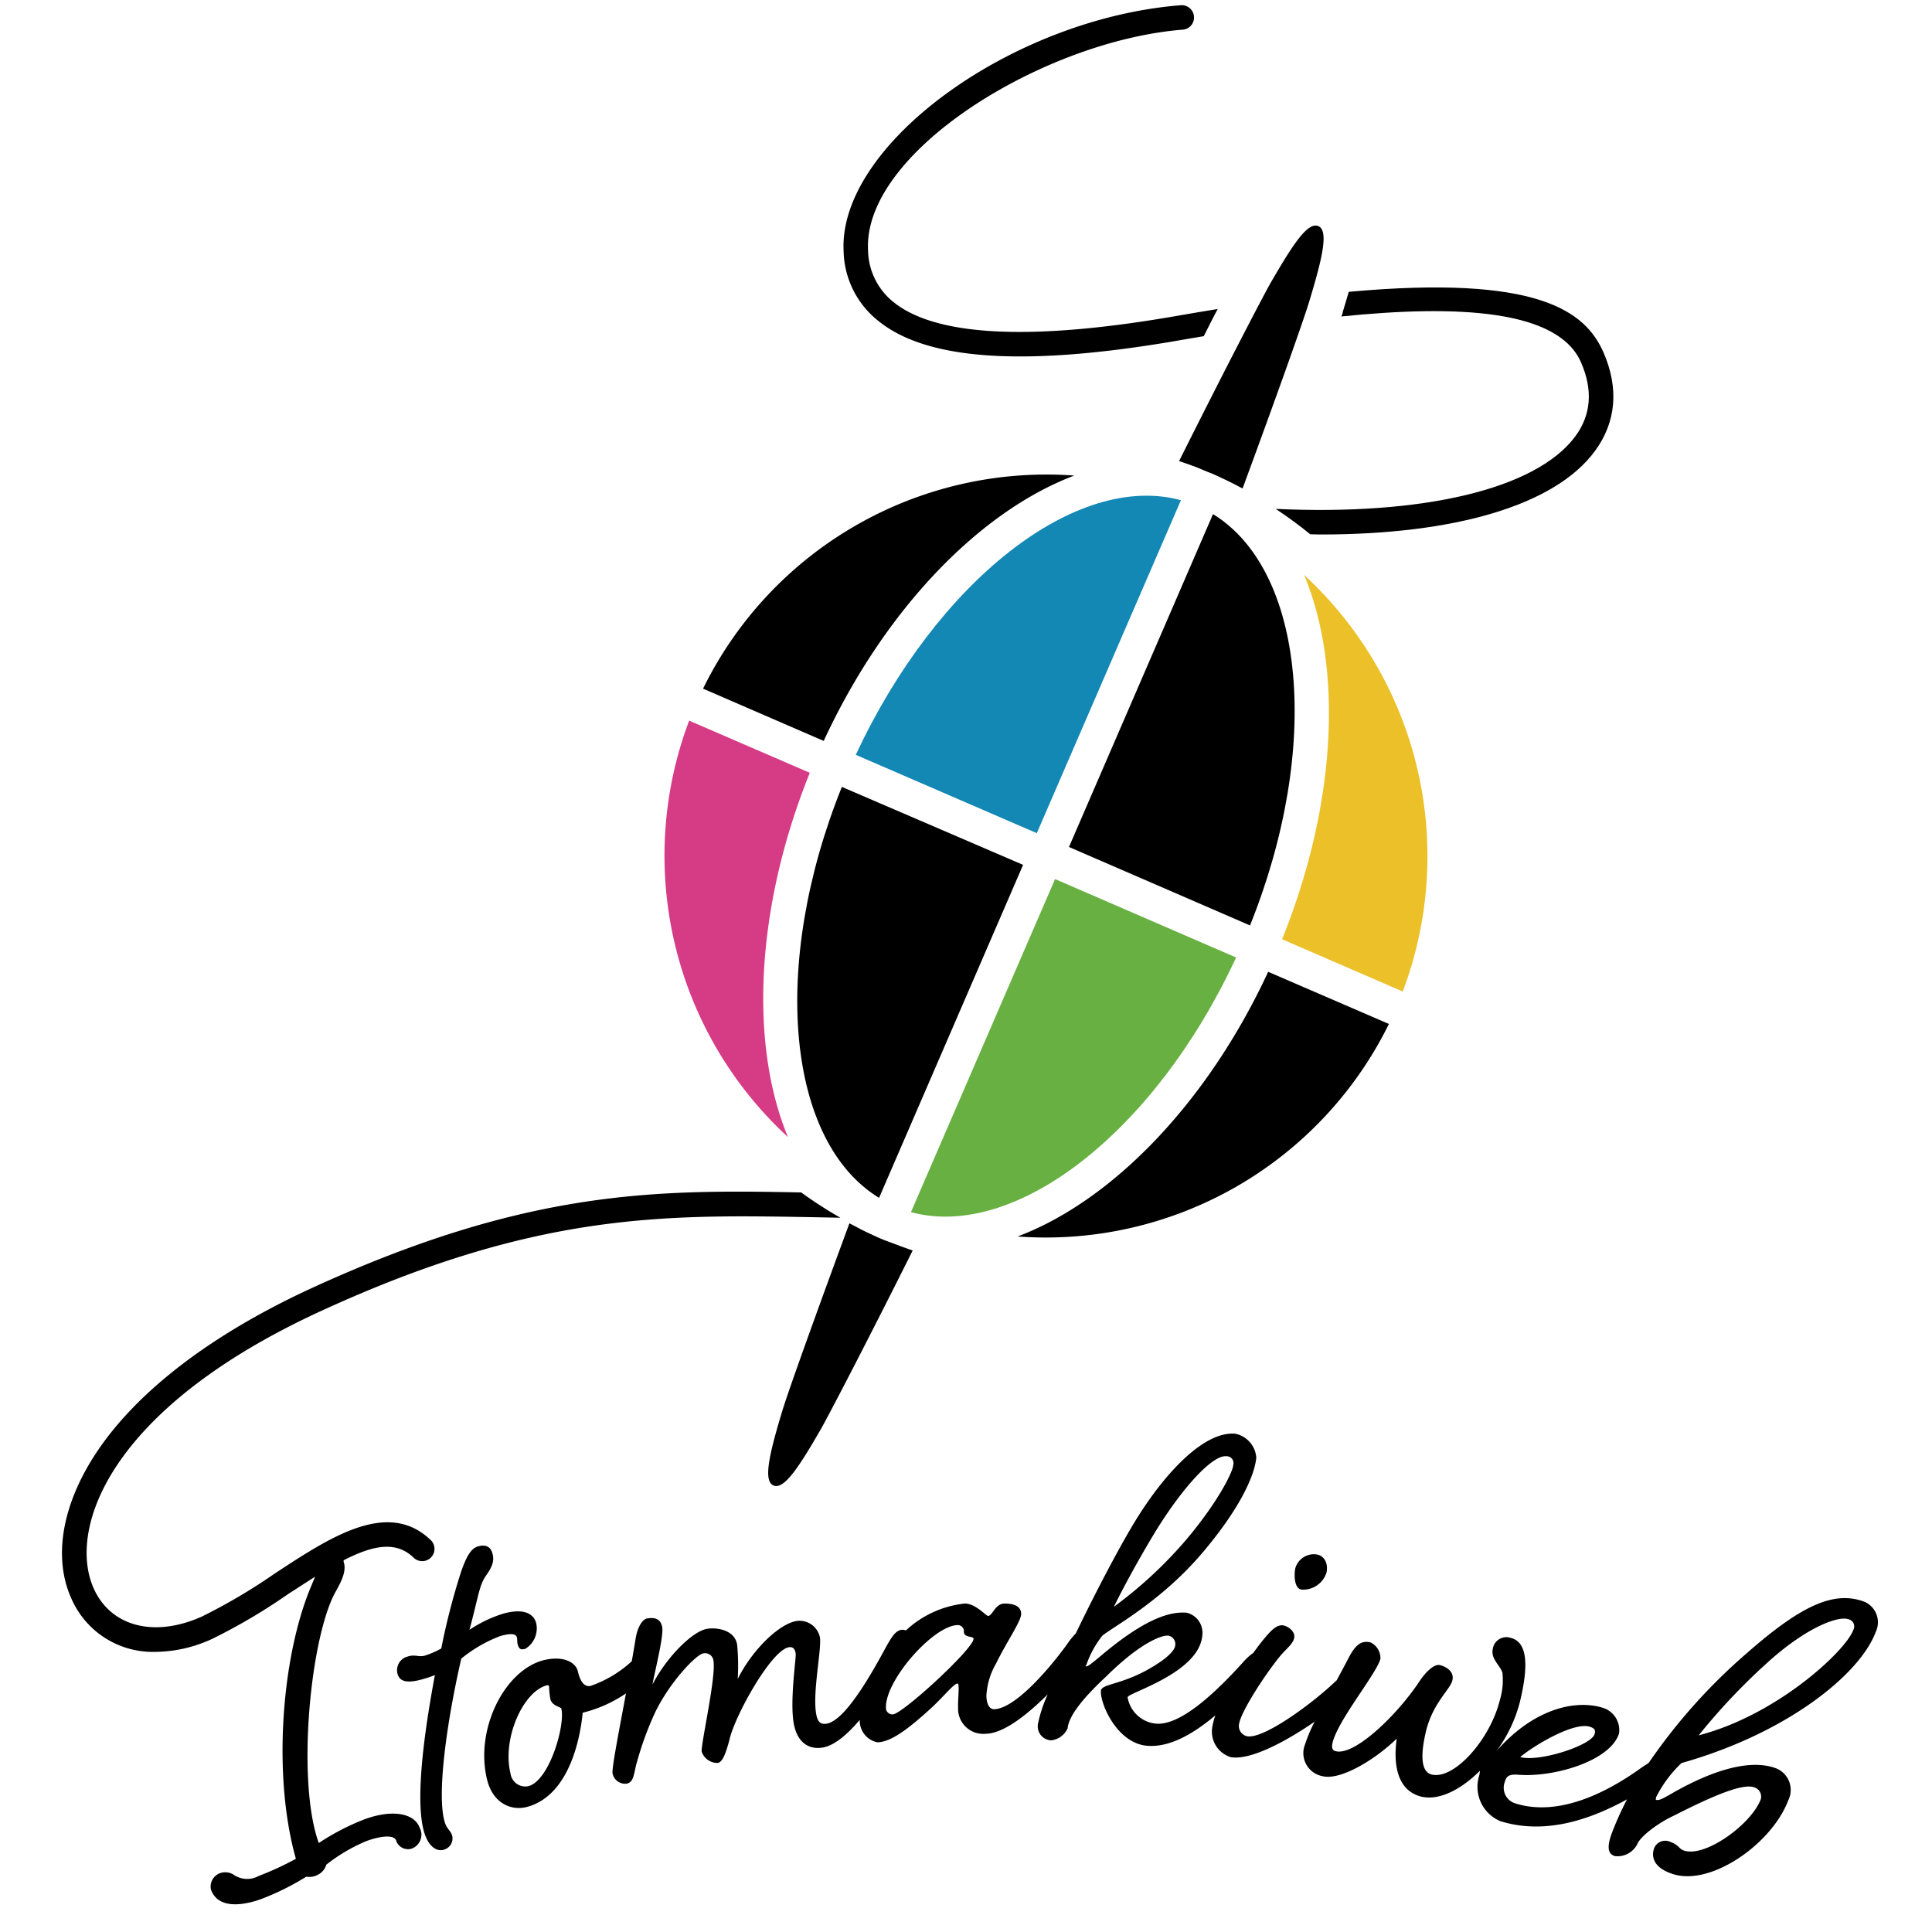 <svg id="レイヤー_1" data-name="レイヤー 1" xmlns="http://www.w3.org/2000/svg" viewBox="0 0 200 200"><defs><style>.cls-1{fill:#ebc028;}.cls-2{fill:#69b043;}.cls-3{fill:#1388b5;}.cls-4{fill:#d63b85;}</style></defs><title>logo_tate_S</title><path d="M51.77,169.37c.84-.24,1.6-.34,1.73.11.08.28,0,.54.13.87s.26.47.76.33A2.48,2.48,0,0,0,55.5,168c-.33-1.12-1.53-1.5-3.49-.93a13.44,13.44,0,0,0-3.41,1.65c1-3.74,1-4.61,1.75-5.67s.81-1.63.61-2.3-.74-.88-1.47-.67-1.18,1-1.74,2.57a70.47,70.47,0,0,0-2.07,8,9.22,9.22,0,0,1-1.67.73c-.67.2-1-.15-1.8.1a1.46,1.46,0,0,0-1.05,1.82c.23.79,1,1,2.7.5a9.94,9.94,0,0,0,1.16-.4c-1.14,6.1-2.06,13-1.12,16.24.41,1.4,1.21,2.08,2.05,1.84a1.22,1.22,0,0,0,.86-1.46c-.15-.51-.57-.69-.78-1.42-.85-2.91.27-10.59,1.72-16.9A14.47,14.47,0,0,1,51.77,169.37Z"/><path d="M134.08,162.38c-.14.8-.06,2.06.63,2.17a2.52,2.52,0,0,0,2.62-1.8c.19-1.15-.42-1.73-1-1.83A2,2,0,0,0,134.08,162.38Z"/><path d="M193,165.81c-3.11-1.16-6.47.32-12.14,5.3a59,59,0,0,0-10.19,11.39l-.68.44c-2.83,2.05-8.17,5.28-13.08,3.76a1.69,1.69,0,0,1-1.15-2.19c.17-.56.33-.87,1.4-.79,3.7.3,9.55-1.43,10.44-4.27a2.41,2.41,0,0,0-1.68-2.66c-2.8-.87-7.11.05-11,4.47a14.73,14.73,0,0,0,2.4-5c.94-3.85.82-6.28-.94-6.71a1.42,1.42,0,0,0-1.85,1.17c-.23,1,.83,1.76,1,2.45a7,7,0,0,1-.25,2.76c-1,4.14-4.75,8.33-7.07,7.77-1.14-.28-1.17-2.09-.58-4.53.71-2.89,2.49-4.26,2.72-5.22s-.72-1.44-1.29-1.58-1.48.66-2.27,1.91c-2.43,3.55-6.65,7.5-8.52,7-.39-.09-.44-.41-.31-.92.57-2.32,4.58-7.17,4.94-8.64a1.81,1.81,0,0,0-1-1.69c-.85-.21-1.51.05-2.32,1.65-.24.47-.69,1.3-1.21,2.27l-.18.16c-2.54,2.41-7.4,5.91-9.07,5.63a1.08,1.08,0,0,1-.84-1.33c.22-1.26,2.62-5,4.26-7,.66-.78,1.34-1.25,1.44-1.89s-.63-1.17-1.14-1.26c-.75-.12-1.43.71-2.24,1.7-.14.18-.46.59-.86,1.15a5.82,5.82,0,0,0-1.09,1c-2.35,2.59-6.28,6.57-9,6.32a3.29,3.29,0,0,1-2.92-2.73c0-.46,7.38-2.49,7.73-6.38a2.14,2.14,0,0,0-1.6-2.37c-1.86-.17-4.52.76-8.9,4.46-.89.74-1.33,1.11-1.51,1.09s0-.06,0-.12a10.12,10.12,0,0,1,1.68-3.07c1.27-1,6.13-3.6,10.33-8.55s5.45-8.29,5.59-9.86a2.72,2.72,0,0,0-2.17-2.48c-3.08-.28-7,3.69-10.11,8.63-1.63,2.59-4.24,7.54-6.41,12.05a7.37,7.37,0,0,0-.88,1.09c-2.08,2.86-5.47,6.69-7.57,6.75-.53,0-.78-.62-.8-1.38a7.41,7.41,0,0,1,1-3.35c1.16-2.37,2.62-4.4,2.6-5.16S105,166,104,166s-1.24,1.26-1.71,1.28c-.23,0-1.32-1.31-2.43-1.28a10.58,10.58,0,0,0-6.08,2.78,1,1,0,0,0-.47-.06c-.63.1-1,.75-1.56,1.72-1.66,3.08-4.32,7.74-6.22,8-.69.1-.94-.33-1.06-1.14-.34-2.25.59-6.58.41-7.8a2.16,2.16,0,0,0-2.39-1.7c-1.84.28-4.62,3-6.12,6a22.93,22.93,0,0,0-.06-3.53c-.23-1.5-2-1.82-3.09-1.66-1.55.24-4.26,3-5.67,5.76.11-.84,1.19-5,1-5.94s-.86-1-1.55-.89c-.46.07-1,.81-1.21,2.14-.12.74-.25,1.51-.39,2.29a12.09,12.09,0,0,1-4.25,2.55c-.91.22-1.23-1.08-1.34-1.54-.21-.85-1.42-1.63-3.52-1.12-4,1-7.16,7.09-5.87,12.36.6,2.44,2.47,3.24,4.06,2.85,4-1,5.48-6.08,5.84-9.77a13.8,13.8,0,0,0,4.48-2c-.76,4.1-1.47,7.71-1.39,8.27a1.33,1.33,0,0,0,1.41,1.08c.86-.13.77-1.12,1.13-2.29a33.37,33.37,0,0,1,1.92-5.2c1.58-3.19,4.24-5.9,4.93-6a.87.87,0,0,1,1.06.78c.27,1.73-1.33,8.7-1.22,9.4a1.73,1.73,0,0,0,1.65,1.16c.52-.08.85-1,1.23-2.43.52-2.38,4.31-9.27,6.16-9.55.46-.07.63.26.69.66s-.59,4.69-.23,7.06c.3,2,1.45,2.91,3,2.67,1.22-.19,2.58-1.36,3.86-2.87v.09a2.28,2.28,0,0,0,1.81,2.23c1.34,0,3.12-1.26,5.79-3.73,1.25-1.2,2.16-2.34,2.51-2.35.11,0,.12.18.13.53,0,.52-.08,1.34-.06,2a2.6,2.6,0,0,0,2.82,2.67c1.82,0,4.24-1.88,6.46-4.08a14.23,14.23,0,0,0-1,3,1.45,1.45,0,0,0,1.36,1.76,2.12,2.12,0,0,0,1.7-1.25c.13-1.39,1.83-3.35,4-5.37,3.47-3.44,5.72-4.29,6.42-4.22a.89.89,0,0,1,.72,1c-.06.7-1.32,1.64-2.55,2.35-2.91,1.72-5.07,1.64-5.14,2.34-.12,1.28,1.62,5.42,4.75,5.71,2.38.21,4.86-1.27,7.1-3.15a5.55,5.55,0,0,0-.28,1,2.77,2.77,0,0,0,1.87,3.33c2,.34,5.58-1.54,8.68-3.67a16.36,16.36,0,0,0-1.09,2.64,2.43,2.43,0,0,0,1.91,3c1.87.46,5.47-1.73,7.68-3.89-.34,2.38-.1,5.32,2.51,6,1.87.46,4.15-.73,6.1-2.67a2.39,2.39,0,0,1-.11.62,3.85,3.85,0,0,0,2.24,4.6c4.78,1.48,9.5-.29,13.1-2.26a32.24,32.24,0,0,0-1.56,3.46c-.65,1.75-.27,2.21.28,2.41a2.3,2.3,0,0,0,2.32-1.19c.32-.87,2.3-2.31,3.82-3,3.93-2,7.12-3.38,8.32-2.92a1,1,0,0,1,.66,1.24c-1,2.62-5.84,6.1-8,5.28-.5-.19-.43-.53-1.36-.88a1.24,1.24,0,0,0-1.66.62c-.33.87-.11,2,1.75,2.65,3.93,1.47,10.39-3,12.11-7.55a2.41,2.41,0,0,0-1.24-3.33c-3.06-1.15-7.47.63-11.15,2.8-.54.29-1,.57-1.29.45-.05,0,0-.13,0-.24a12.68,12.68,0,0,1,2.64-3.56c10.81-3.05,18.43-9.1,20.11-13.58A2.32,2.32,0,0,0,193,165.81Zm-28.43,12.94c.45.14.64.32.5.77-.36,1.17-5.74,2.92-7.7,2.37C158.63,180.81,162.86,178.22,164.58,178.75ZM119.8,158.24c2.74-4.38,5.73-7.62,7.13-7.49a.71.71,0,0,1,.74.88c0,.59-1.38,3.57-4.74,7.6a44.09,44.09,0,0,1-7.62,7.1C115.39,166.16,117.18,162.51,119.8,158.24ZM54.67,184.91a1.55,1.55,0,0,1-1.82-1.3c-.9-3.68,1.34-8.55,3.78-9.15a.16.16,0,0,1,.21.13,9.71,9.71,0,0,0,.13,1.29c.18.74,1.1.81,1.14,1C58.53,178.56,56.88,184.37,54.67,184.91Zm37.76-7.44a.67.67,0,0,1-.72-.68c-.08-2.86,4.9-8.49,7.4-8.56a.63.63,0,0,1,.67.68c0,.65,1,.44,1,.73C100.82,170.64,93.42,177.44,92.43,177.47Zm99.42-8.73c-.81,2.19-7.91,8.81-16,10.9a64.55,64.55,0,0,1,6.94-7.37c4.35-4,7.66-5,8.53-4.65A.76.76,0,0,1,191.85,168.74Z"/><path d="M37.77,188.32A24.49,24.49,0,0,0,33,190.79c-2.23-6.14-1-20.2,1.47-25.49.42-.9,1.54-2.42,1.1-3.63,0-.06,0-.1,0-.15,3.12-1.6,5.44-2,7.24-.28a1.27,1.27,0,1,0,1.75-1.84c-4.43-4.2-10.36-.29-16.1,3.48a59.79,59.79,0,0,1-7.53,4.45c-4.91,2.22-9.42,1.08-11.21-2.85-2.73-6,1.28-18.55,23.5-28.76S68.7,125.73,84,126l3,.06a43.34,43.34,0,0,1-4.06-2.62c-15.1-.3-28.43-.31-50.73,9.93C21.89,138.13,14.22,144,10,150.34c-3.59,5.39-4.54,10.93-2.59,15.19A9.2,9.2,0,0,0,16.14,171,14.27,14.27,0,0,0,22,169.64,60.37,60.37,0,0,0,29.85,165c1-.64,1.9-1.23,2.77-1.78l-.5,1.2c-3,7.3-3.9,19.49-1.49,28a30.72,30.72,0,0,1-3.83,1.77,2.48,2.48,0,0,1-2.66-.15,1.62,1.62,0,0,0-1.3-.15,1.47,1.47,0,0,0-1,1.72c.81,2.25,3.82,1.47,5.14,1a26.7,26.7,0,0,0,4.73-2.34,1.74,1.74,0,0,0,1.07-.14,1.69,1.69,0,0,0,1-1.1,17.92,17.92,0,0,1,4.14-2.44c1.37-.5,2.84-.72,3.08-.07a1.3,1.3,0,0,0,1.55.87,1.53,1.53,0,0,0,.89-2.19C42.89,187.7,40.62,187.28,37.77,188.32Z"/><path d="M91,33.28c5.14,4.1,15.48,4.71,31.61,1.86l2-.34c.52-1,1-2,1.45-2.81-1.26.2-2.54.42-3.88.65C107,35.32,97,34.87,92.53,31.3a7,7,0,0,1-2.67-5.41C89.34,15.7,108.08,4.21,122.44,3.07a1.26,1.26,0,0,0,1.16-1.36A1.27,1.27,0,0,0,122.24.54C104.71,1.93,86.77,15,87.33,26A9.47,9.47,0,0,0,91,33.28Z"/><path d="M136.75,55.33c13.81,0,24.2-3,28.35-8.63,2.21-3,2.51-6.5.89-10.22-1.87-4.26-6.76-8.06-26.37-6.27-.19.65-.38,1.32-.61,2.06,0,.14-.09.31-.15.49,11.95-1.22,22.41-.73,24.8,4.74,1.26,2.87,1.06,5.46-.6,7.69-4.06,5.46-15.81,8.2-31,7.49,1.24.82,2.44,1.7,3.58,2.63Z"/><path class="cls-1" d="M132.72,97.23l12.49,5.41A39.58,39.58,0,0,0,135,59.52C139,69.07,138.4,83.17,132.72,97.23Z"/><path class="cls-2" d="M94.3,125.48c10.82,2.94,25.3-8.32,33.66-26.36L109.22,91Z"/><path d="M87.15,81.46C79.72,99.9,81.43,118.17,91,124l14.91-34.47Z"/><path d="M129.4,95.8c7.43-18.45,5.72-36.71-3.83-42.58L110.66,87.68Z"/><path class="cls-3" d="M122.25,51.78C111.43,48.84,97,60.1,88.59,78.14l18.74,8.11Z"/><path class="cls-4" d="M83.83,80l-12.49-5.4a39.58,39.58,0,0,0,10.23,43.11C77.61,108.19,78.15,94.09,83.83,80Z"/><path d="M111.21,49.23A39.59,39.59,0,0,0,72.78,71.29L85.27,76.7C91.64,62.93,101.54,52.88,111.21,49.23Z"/><path d="M105.34,128A39.6,39.6,0,0,0,143.78,106l-12.5-5.4C124.92,114.32,115,124.37,105.34,128Z"/><path d="M125.41,49c.55.24,1.1.5,1.64.76s1.06.53,1.58.81c3.54-9.6,6.31-17.39,6.91-19.39,1.39-4.59,2-7.3.94-7.77a.72.72,0,0,0-.29-.06c-1.08,0-2.54,2.27-4.73,6.06-1,1.81-4.83,9.17-9.4,18.32.56.19,1.11.38,1.67.59S124.85,48.8,125.41,49Z"/><path d="M91.15,128.21c-.56-.24-1.11-.5-1.65-.76s-1-.53-1.57-.81C84.39,136.24,81.61,144,81,146c-1.39,4.59-2,7.29-.94,7.77a.77.77,0,0,0,.3.06c1.07,0,2.54-2.27,4.72-6.07,1-1.81,4.83-9.16,9.4-18.31-.55-.19-1.11-.39-1.66-.6S91.7,128.45,91.15,128.21Z"/></svg>